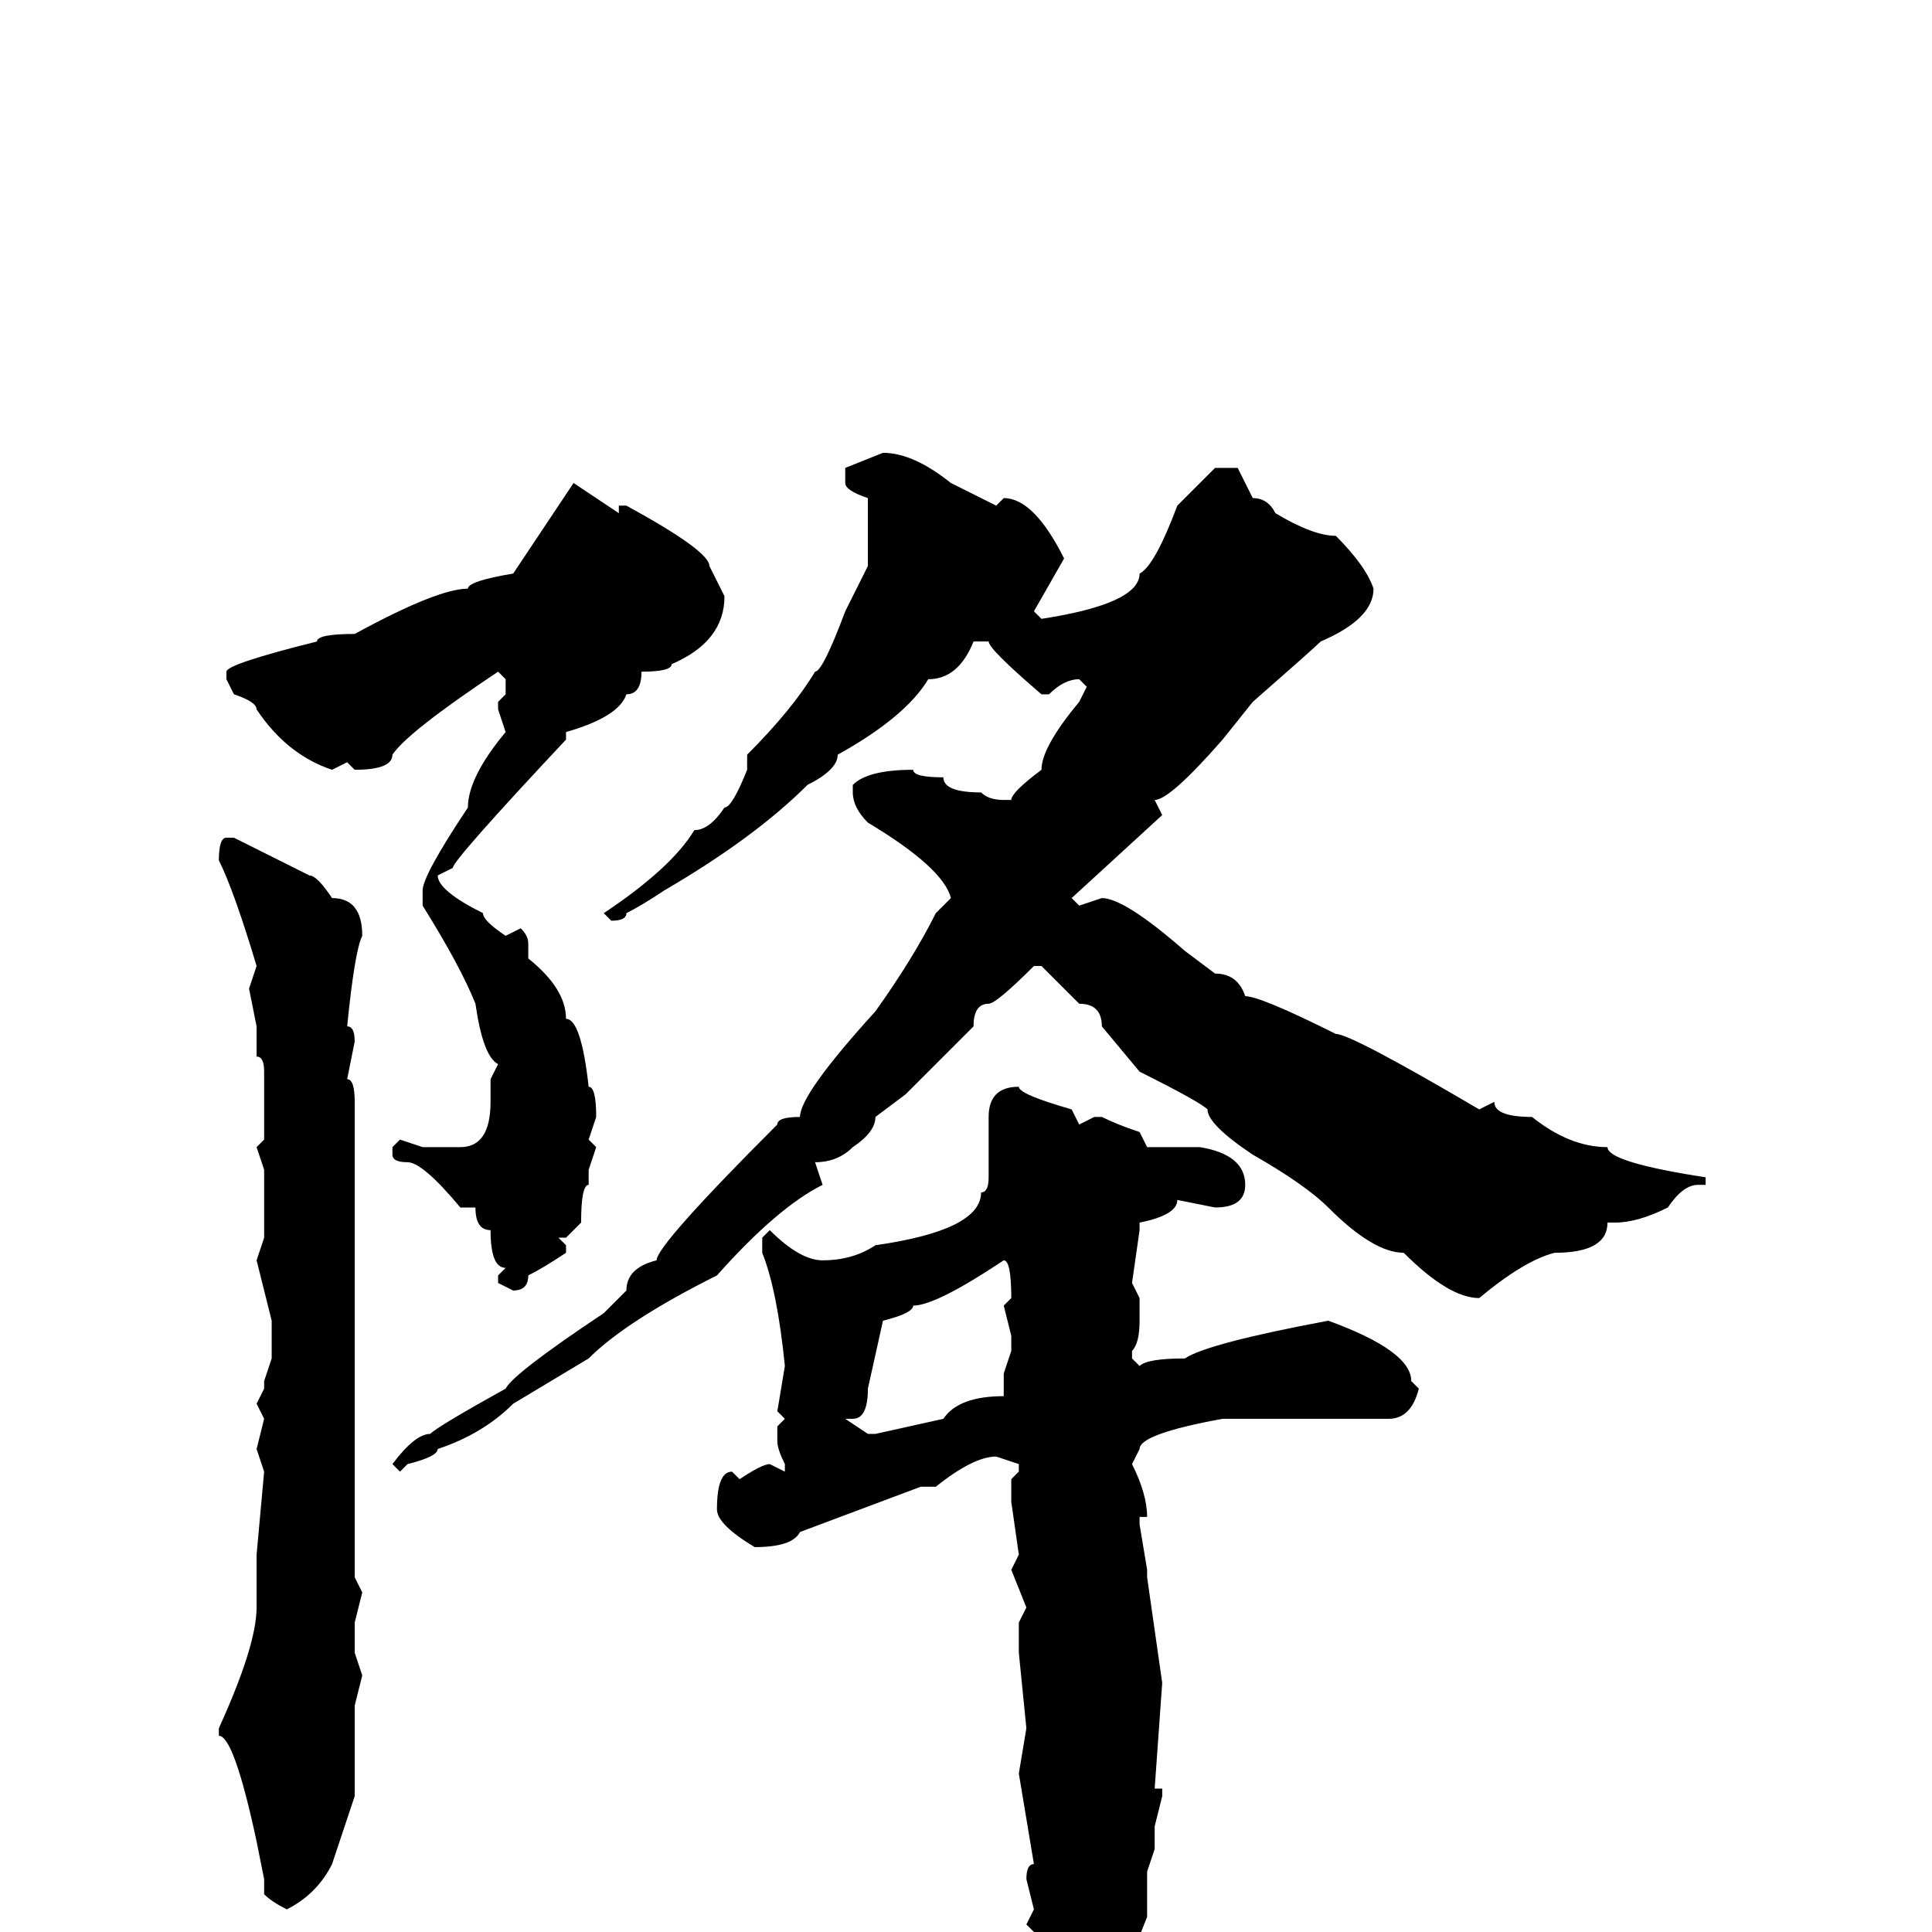 <svg xmlns="http://www.w3.org/2000/svg" viewBox="0 -256 256 256">
	<path fill="#000000" d="M117 -196Q121 -196 126 -192L132 -189L133 -190Q137 -190 141 -182L137 -175L138 -174Q151 -176 151 -180Q153 -181 156 -189L161 -194H164L166 -190Q168 -190 169 -188Q174 -185 177 -185Q181 -181 182 -178Q182 -174 175 -171Q174 -170 166 -163L162 -158Q155 -150 153 -150L154 -148L142 -137L143 -136L146 -137Q149 -137 157 -130L161 -127Q164 -127 165 -124Q167 -124 177 -119Q179 -119 196 -109L198 -110Q198 -108 203 -108Q208 -104 213 -104Q213 -102 226 -100V-99H225Q223 -99 221 -96Q217 -94 214 -94H213Q213 -90 206 -90Q202 -89 196 -84Q192 -84 186 -90Q182 -90 176 -96Q173 -99 166 -103Q160 -107 160 -109Q159 -110 151 -114L146 -120Q146 -123 143 -123L138 -128H137Q132 -123 131 -123Q129 -123 129 -120L120 -111L116 -108Q116 -106 113 -104Q111 -102 108 -102L109 -99Q103 -96 95 -87Q83 -81 78 -76L68 -70Q64 -66 58 -64Q58 -63 54 -62L53 -61L52 -62Q55 -66 57 -66Q58 -67 67 -72Q68 -74 80 -82L83 -85Q83 -88 87 -89Q87 -91 103 -107Q103 -108 106 -108Q106 -111 116 -122Q121 -129 124 -135L126 -137Q125 -141 115 -147Q113 -149 113 -151V-152Q115 -154 121 -154Q121 -153 125 -153Q125 -151 130 -151Q131 -150 133 -150H134Q134 -151 138 -154Q138 -157 143 -163L144 -165L143 -166Q141 -166 139 -164H138Q131 -170 131 -171H129Q127 -166 123 -166Q120 -161 111 -156Q111 -154 107 -152Q100 -145 88 -138Q85 -136 83 -135Q83 -134 81 -134L80 -135Q89 -141 92 -146Q94 -146 96 -149Q97 -149 99 -154V-156Q105 -162 108 -167Q109 -167 112 -175L115 -181V-182V-184V-185Q115 -189 115 -190Q112 -191 112 -192V-194L117 -196ZM76 -192L82 -188V-189H83Q94 -183 94 -181L96 -177Q96 -171 89 -168Q89 -167 85 -167Q85 -164 83 -164Q82 -161 75 -159V-158Q60 -142 60 -141L58 -140Q58 -138 64 -135Q64 -134 67 -132L69 -133Q70 -132 70 -131V-129Q75 -125 75 -121Q77 -121 78 -112Q79 -112 79 -108L78 -105L79 -104L78 -101V-99Q77 -99 77 -94L75 -92H74L75 -91V-90Q72 -88 70 -87Q70 -85 68 -85L66 -86V-87L67 -88Q65 -88 65 -93Q63 -93 63 -96H62H61Q56 -102 54 -102Q52 -102 52 -103V-104L53 -105L56 -104H61Q65 -104 65 -110V-112V-113L66 -115Q64 -116 63 -123Q61 -128 56 -136V-138Q56 -140 62 -149Q62 -153 67 -159L66 -162V-163L67 -164V-166L66 -167Q54 -159 52 -156Q52 -154 47 -154L46 -155L44 -154Q38 -156 34 -162Q34 -163 31 -164L30 -166V-167Q30 -168 42 -171Q42 -172 47 -172Q58 -178 62 -178Q62 -179 68 -180ZM30 -145H31L41 -140Q42 -140 44 -137Q48 -137 48 -132Q47 -130 46 -120Q47 -120 47 -118L46 -113Q47 -113 47 -110V-99V-97V-92V-84V-81V-79V-75V-72V-71V-70V-65V-63V-55V-53V-50V-47L48 -45L47 -41V-37L48 -34L47 -30V-24V-19V-18L44 -9Q42 -5 38 -3Q36 -4 35 -5V-7L34 -12Q31 -26 29 -26V-27Q34 -38 34 -43V-47V-48V-50L35 -61L34 -64L35 -68L34 -70L35 -72V-73L36 -76V-81L34 -89L35 -92V-101L34 -104L35 -105V-108V-111V-114Q35 -116 34 -116V-120L33 -125L34 -128Q31 -138 29 -142Q29 -145 30 -145ZM135 -112Q135 -111 142 -109L143 -107L145 -108H146Q148 -107 151 -106L152 -104H155H157H159Q165 -103 165 -99Q165 -96 161 -96L156 -97Q156 -95 151 -94V-93L150 -86L151 -84V-81Q151 -78 150 -77V-76L151 -75Q152 -76 157 -76Q160 -78 176 -81Q187 -77 187 -73L188 -72Q187 -68 184 -68H170H167H164H162Q151 -66 151 -64L150 -62Q152 -58 152 -55H151V-54L152 -48V-47L154 -33L153 -19H154V-18L153 -14V-11L152 -8V-2L150 3Q150 4 146 10Q146 12 139 21H138Q137 21 137 15V7L136 0H137L136 -1L137 -3L136 -7Q136 -9 137 -9L135 -21L136 -27L135 -37V-38V-40V-41L136 -43L134 -48L135 -50L134 -57V-60L135 -61V-62L132 -63Q129 -63 124 -59H122L106 -53Q105 -51 100 -51Q95 -54 95 -56Q95 -61 97 -61L98 -60Q101 -62 102 -62L104 -61V-62Q103 -64 103 -65V-67L104 -68L103 -69L104 -75Q103 -85 101 -90V-92L102 -93Q106 -89 109 -89Q113 -89 116 -91Q130 -93 130 -98Q131 -98 131 -100V-108Q131 -112 135 -112ZM112 -68L115 -66H116L125 -68Q127 -71 133 -71V-74L134 -77V-79L133 -83L134 -84Q134 -89 133 -89Q124 -83 121 -83Q121 -82 117 -81L115 -72Q115 -68 113 -68Z"/>
</svg>